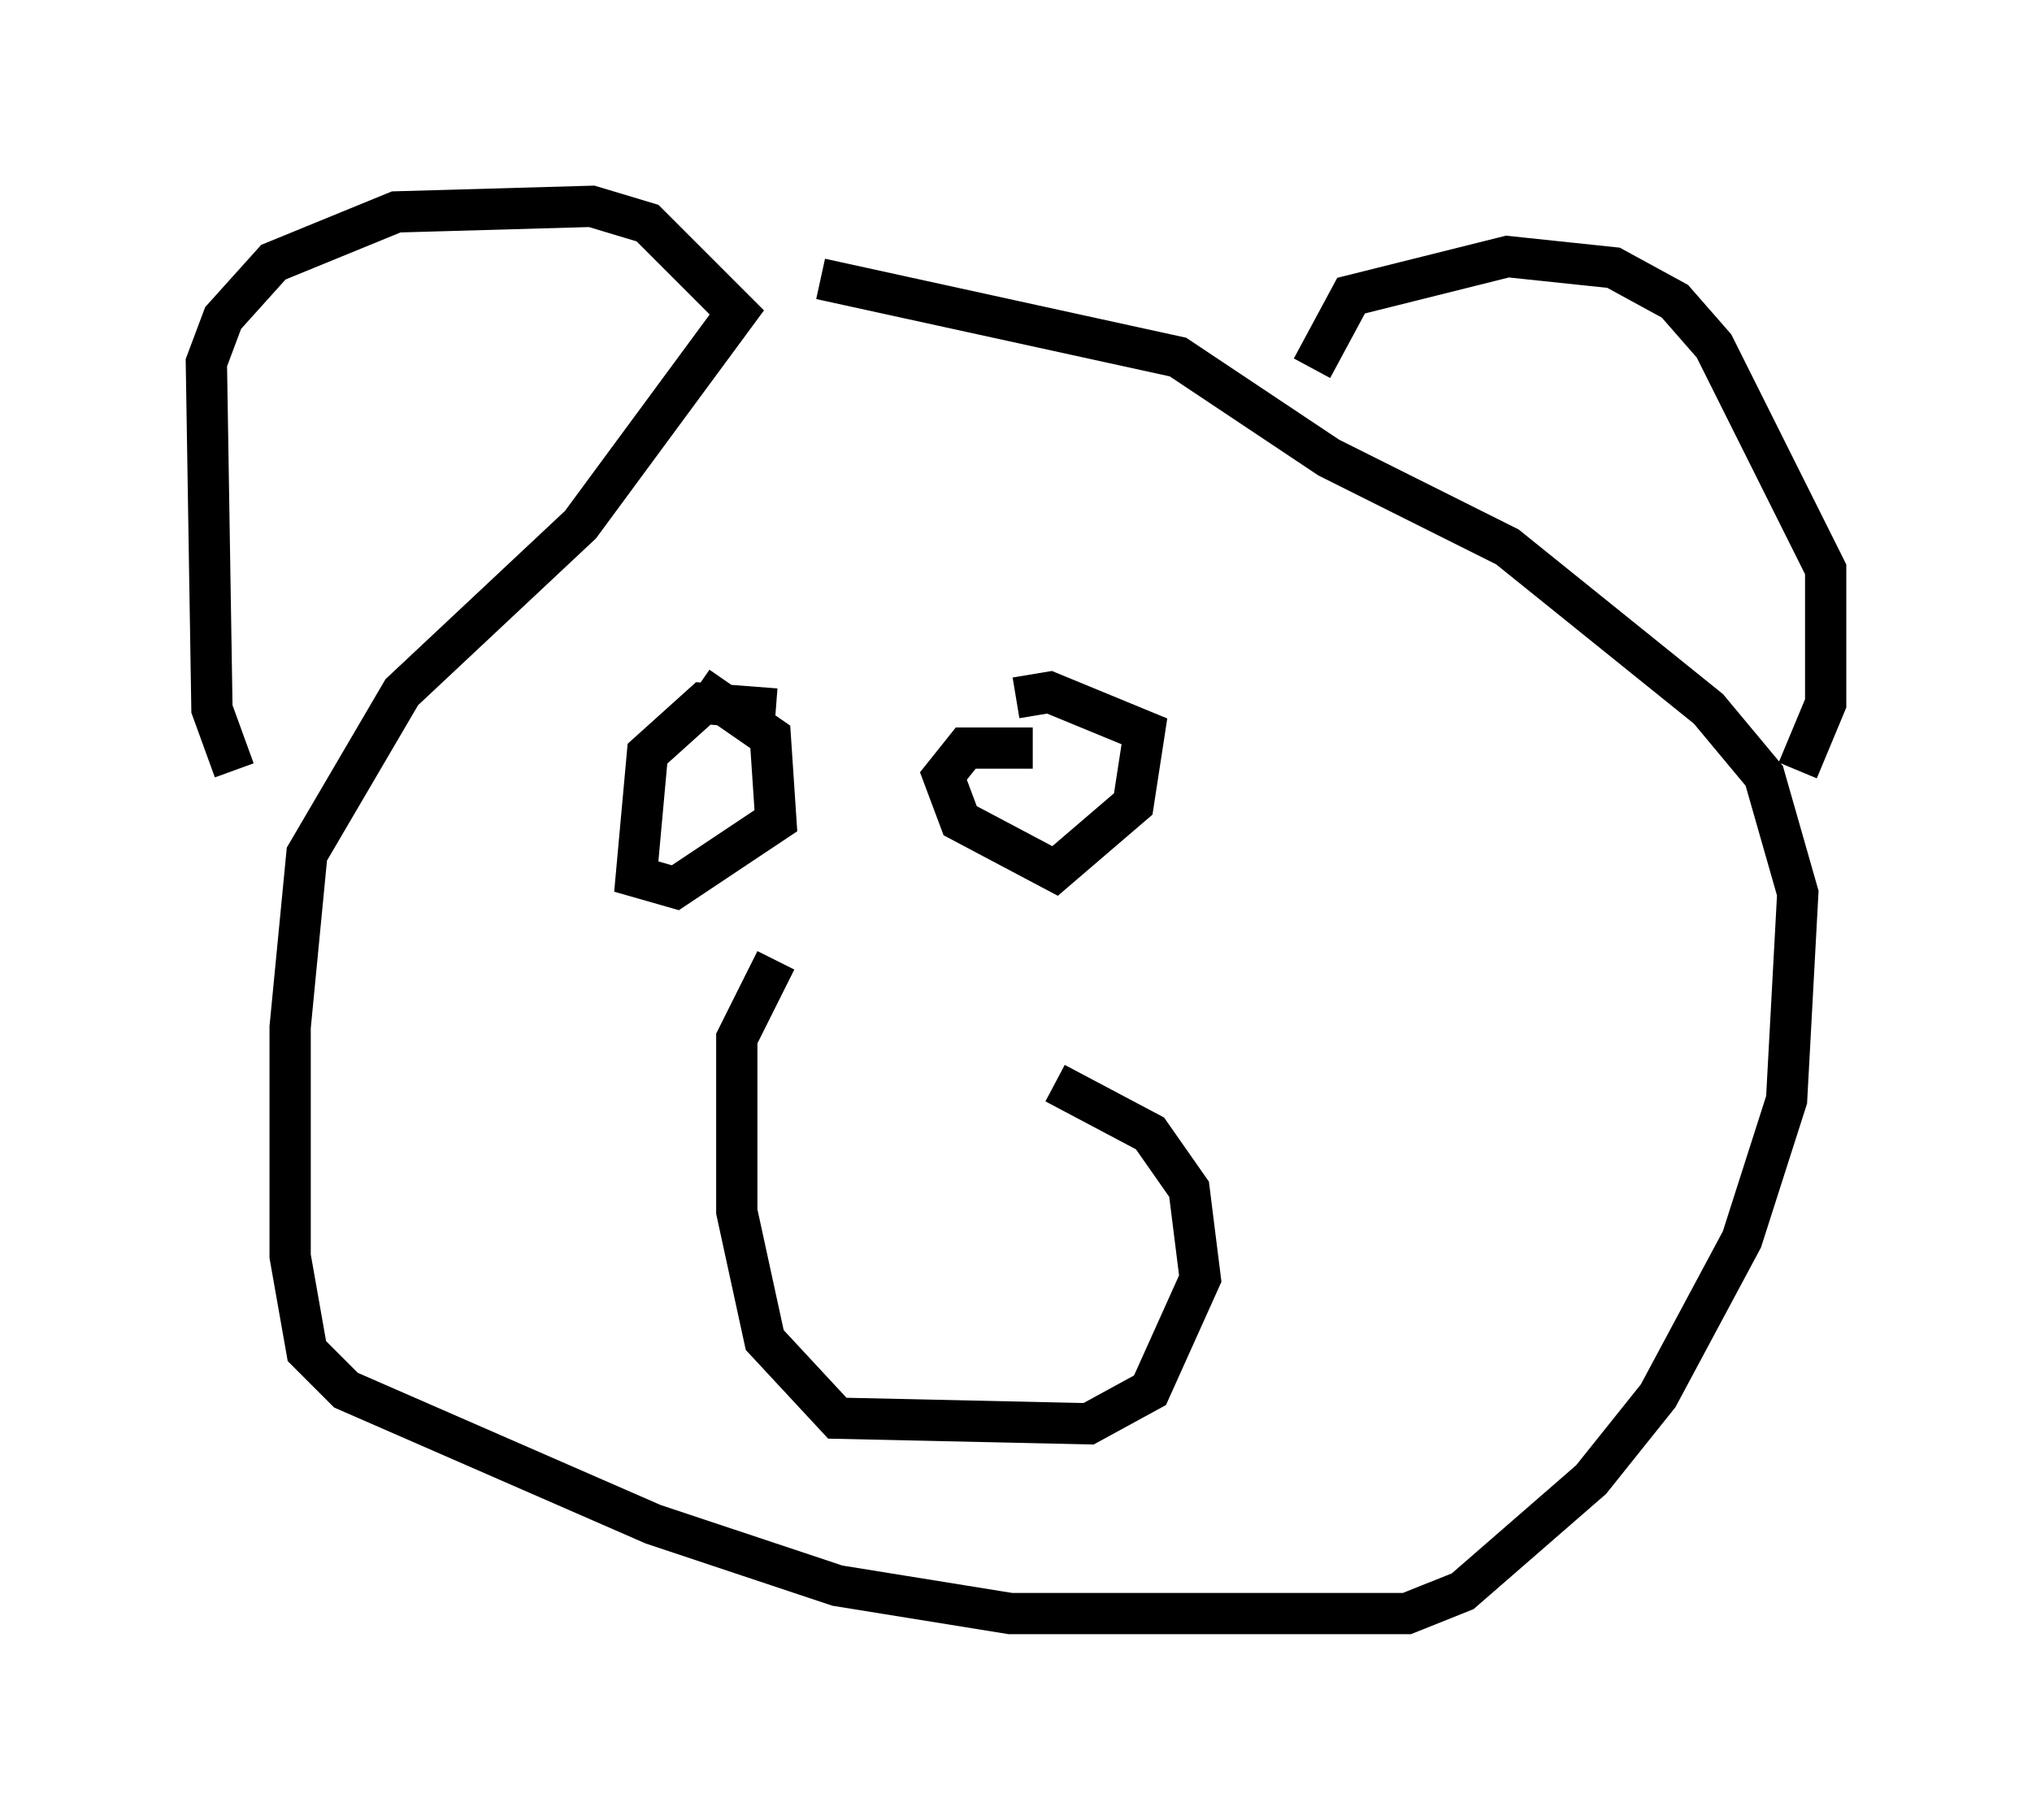 <?xml version="1.0" encoding="utf-8" ?>
<svg baseProfile="full" height="44.1" version="1.1" width="49.242" xmlns="http://www.w3.org/2000/svg" xmlns:ev="http://www.w3.org/2001/xml-events" xmlns:xlink="http://www.w3.org/1999/xlink"><defs /><rect fill="white" height="44.1" width="49.242" x="0" y="0" /><path d="M7.436, 20.426 m-1.759, -1.759 l-0.541, -1.488 -0.135, -8.39 l0.406, -1.083 1.218, -1.353 l2.977, -1.218 4.736, -0.135 l1.353, 0.406 2.165, 2.165 l-3.789, 5.142 -4.33, 4.059 l-2.3, 3.924 -0.406, 4.195 l0.0, 5.548 0.406, 2.3 l0.947, 0.947 7.442, 3.248 l4.465, 1.488 4.195, 0.677 l9.607, 0.0 1.353, -0.541 l3.112, -2.706 1.624, -2.03 l2.03, -3.789 1.083, -3.383 l0.271, -5.007 -0.812, -2.842 l-1.353, -1.624 -4.871, -3.924 l-4.33, -2.165 -3.654, -2.436 l-8.66, -1.894 m11.908, 2.165 l0.947, -1.759 3.789, -0.947 l2.571, 0.271 1.488, 0.812 l0.947, 1.083 2.706, 5.413 l0.0, 3.248 -0.677, 1.624 m-24.763, -1.488 l-1.759, -0.135 -1.353, 1.218 l-0.271, 2.977 0.947, 0.271 l2.436, -1.624 -0.135, -2.03 l-1.759, -1.218 m8.119, 1.488 l-1.624, 0.0 -0.541, 0.677 l0.406, 1.083 2.3, 1.218 l1.894, -1.624 0.271, -1.759 l-2.3, -0.947 -0.812, 0.135 m-5.819, 6.36 l-0.947, 1.894 0.0, 4.195 l0.677, 3.112 1.759, 1.894 l6.089, 0.135 1.488, -0.812 l1.218, -2.706 -0.271, -2.165 l-0.947, -1.353 -2.3, -1.218 " fill="none" stroke="black" stroke-width="1" /></svg>